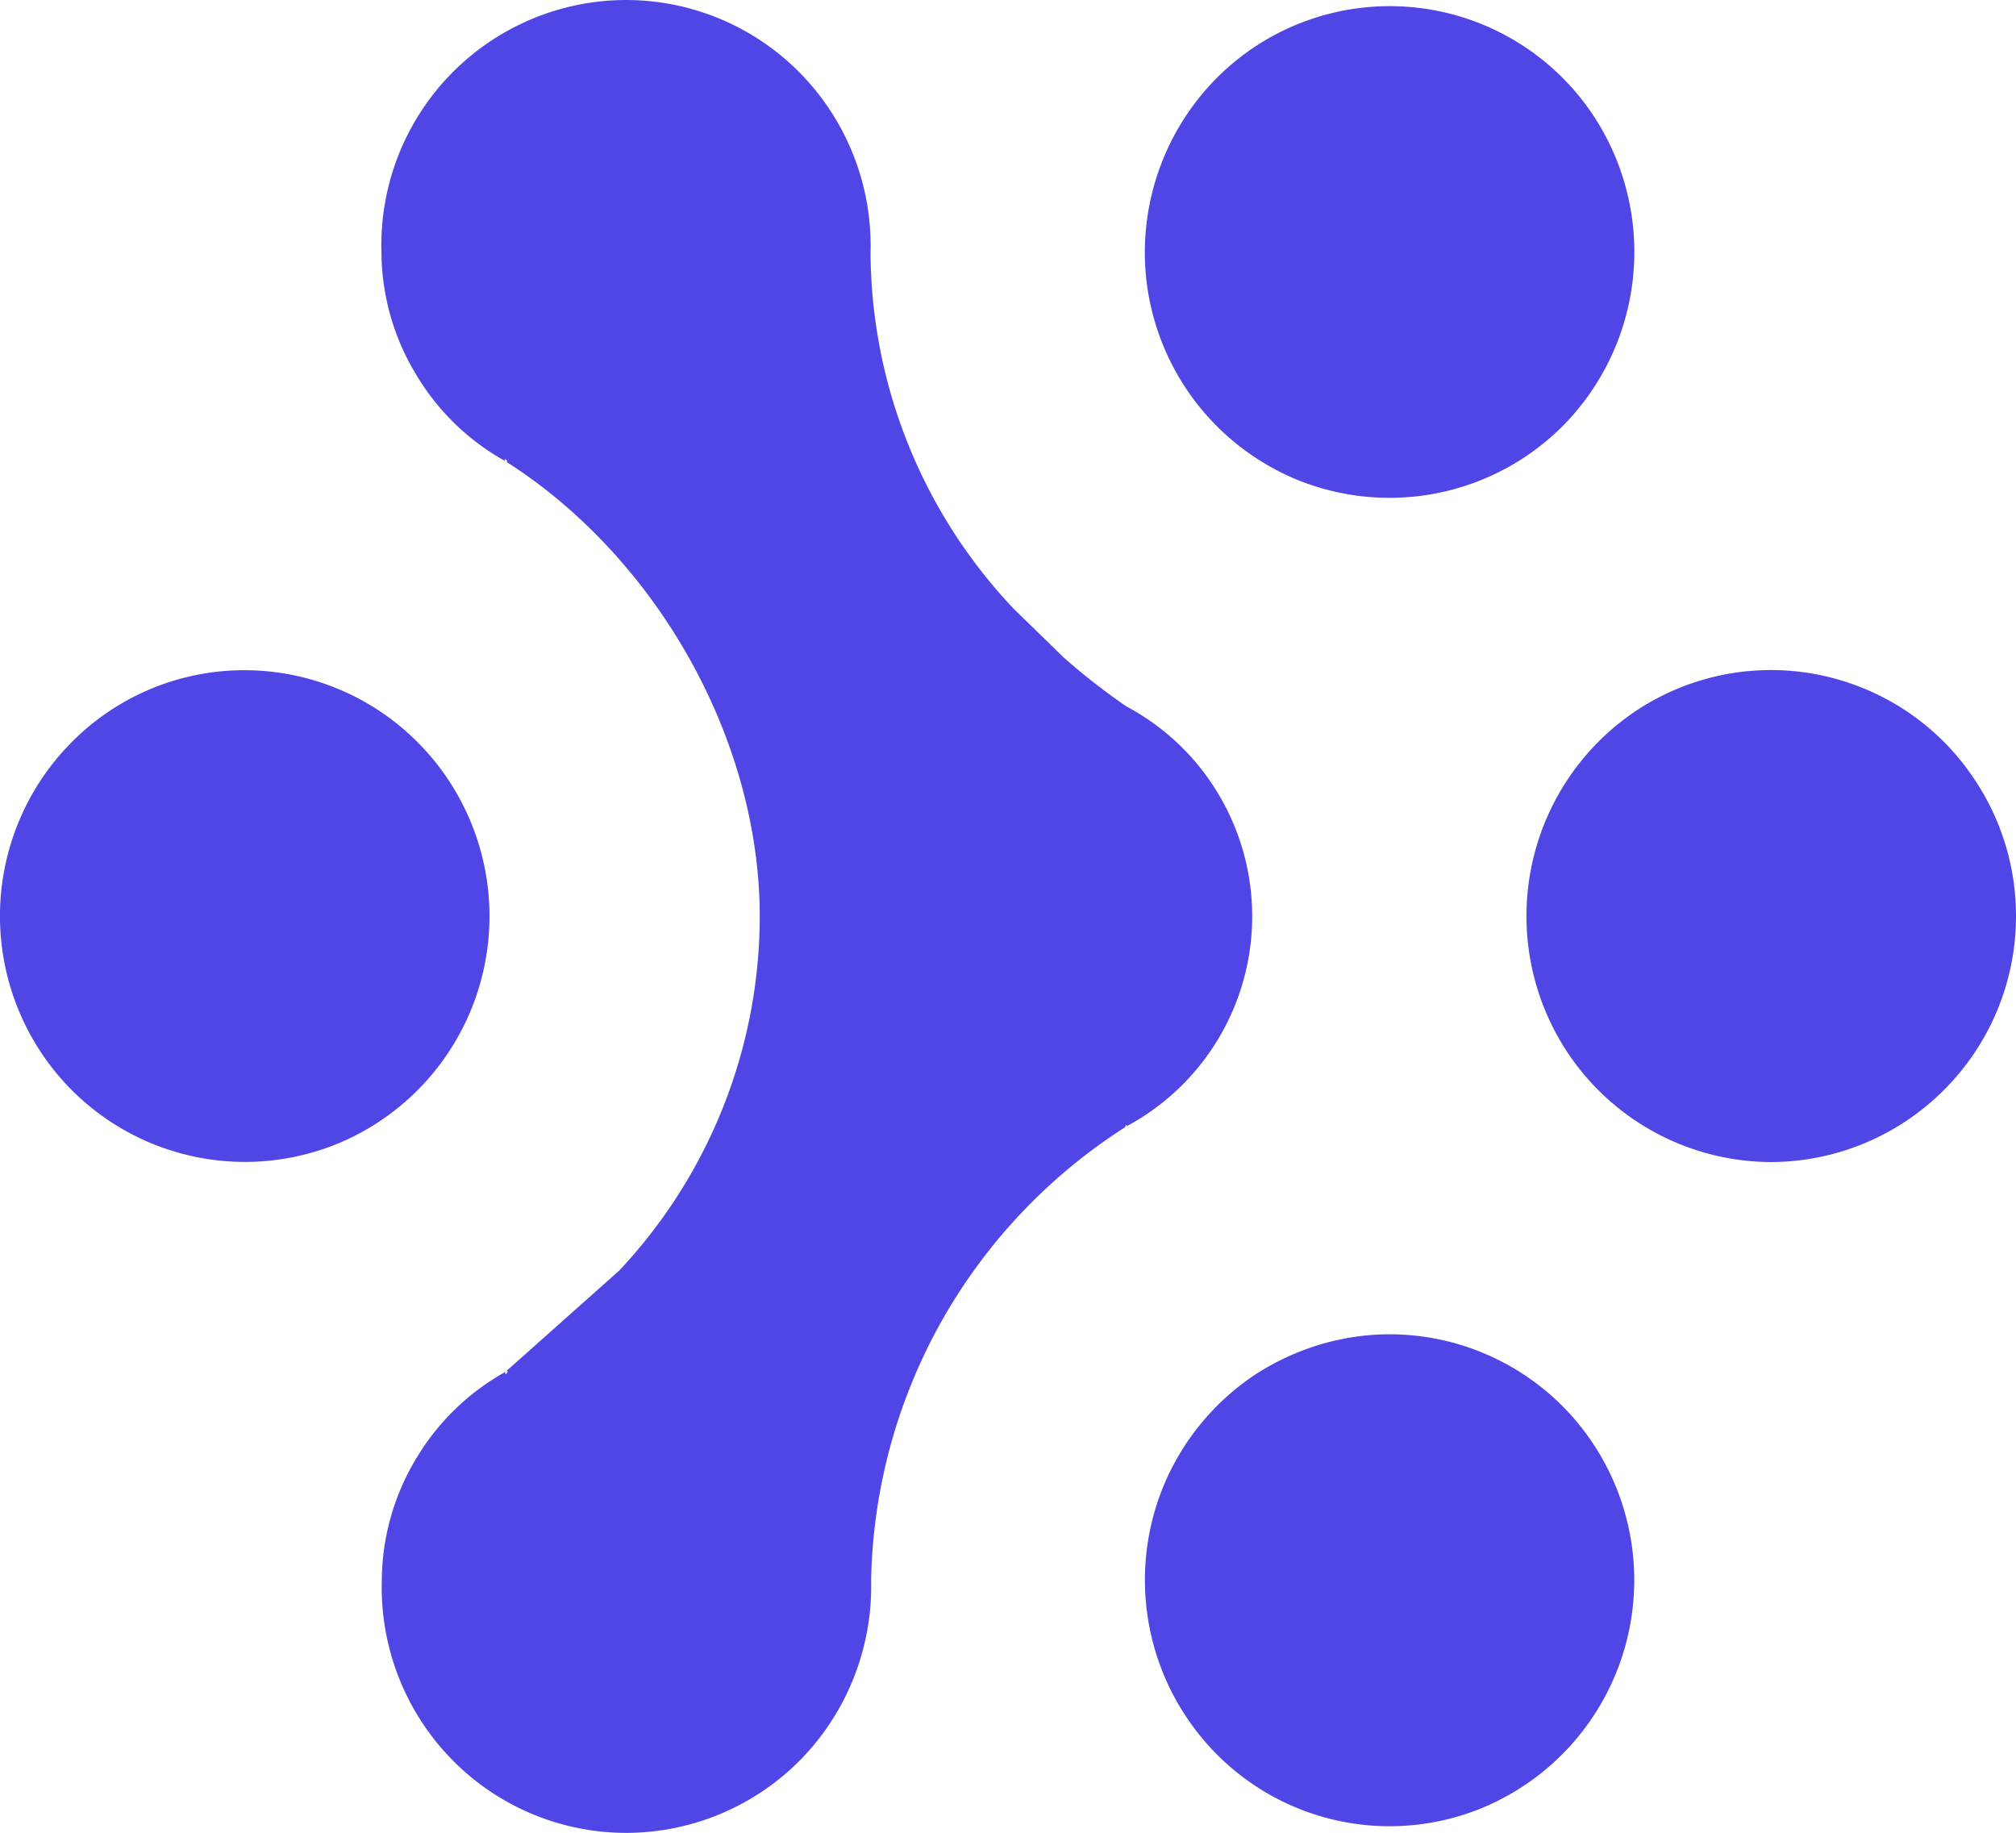 <svg xmlns="http://www.w3.org/2000/svg" viewBox="0 0 35.198 32" style="enable-background:new 0 0 35.198 32" xml:space="preserve"><path style="fill:#4f46e5" d="M15.209 27.588a4.329 4.329 0 0 1-1.21 3.112 4.28 4.28 0 0 1-3.062 1.3 4.263 4.263 0 0 1-3.066-1.3 4.298 4.298 0 0 1-1.205-3.112 4.159 4.159 0 0 1 .593-2.111 4.176 4.176 0 0 1 1.567-1.527c-.027.117.094-.061 0 0l1.984-1.766a9.05 9.05 0 0 0 2.455-6.178c0-3.122-1.822-6.295-4.444-7.956.1.061-.038-.1 0 0a4.154 4.154 0 0 1-1.566-1.528 4.154 4.154 0 0 1-.595-2.11A4.28 4.28 0 0 1 10.927 0c1.155 0 2.26.467 3.066 1.3a4.303 4.303 0 0 1 1.206 3.112 9.11 9.11 0 0 0 2.505 6.222l.872.849c.346.306.711.589 1.089.85a4.124 4.124 0 0 1 1.606 1.527 4.16 4.16 0 0 1-1.606 5.806c.038-.073-.067.038 0 0a9.635 9.635 0 0 0-3.223 3.395 9.61 9.61 0 0 0-1.233 4.527zM19.988 4.4a4.297 4.297 0 0 0 2.638 3.967c1.6.661 3.439.294 4.662-.933a4.32 4.32 0 0 0 .922-4.678 4.264 4.264 0 0 0-6.966-1.395A4.327 4.327 0 0 0 19.988 4.4zm4.276 18.895c-.843 0-1.671.256-2.377.722a4.332 4.332 0 0 0-1.573 1.927 4.316 4.316 0 0 0 .929 4.683 4.252 4.252 0 0 0 4.655.929 4.308 4.308 0 0 0 1.384-7.005 4.267 4.267 0 0 0-3.018-1.256zm10.934-7.301c0-.85-.25-1.678-.723-2.384a4.246 4.246 0 0 0-1.916-1.583 4.252 4.252 0 0 0-4.656.927 4.316 4.316 0 0 0-.927 4.683 4.281 4.281 0 0 0 3.95 2.651 4.282 4.282 0 0 0 3.017-1.261 4.289 4.289 0 0 0 1.255-3.033zM4.271 11.701a4.24 4.24 0 0 0-2.372.721 4.308 4.308 0 0 0-.65 6.606 4.273 4.273 0 0 0 4.661.933 4.295 4.295 0 0 0 1.917-1.583 4.304 4.304 0 0 0-.533-5.417 4.271 4.271 0 0 0-3.023-1.26zm0 0"/></svg>